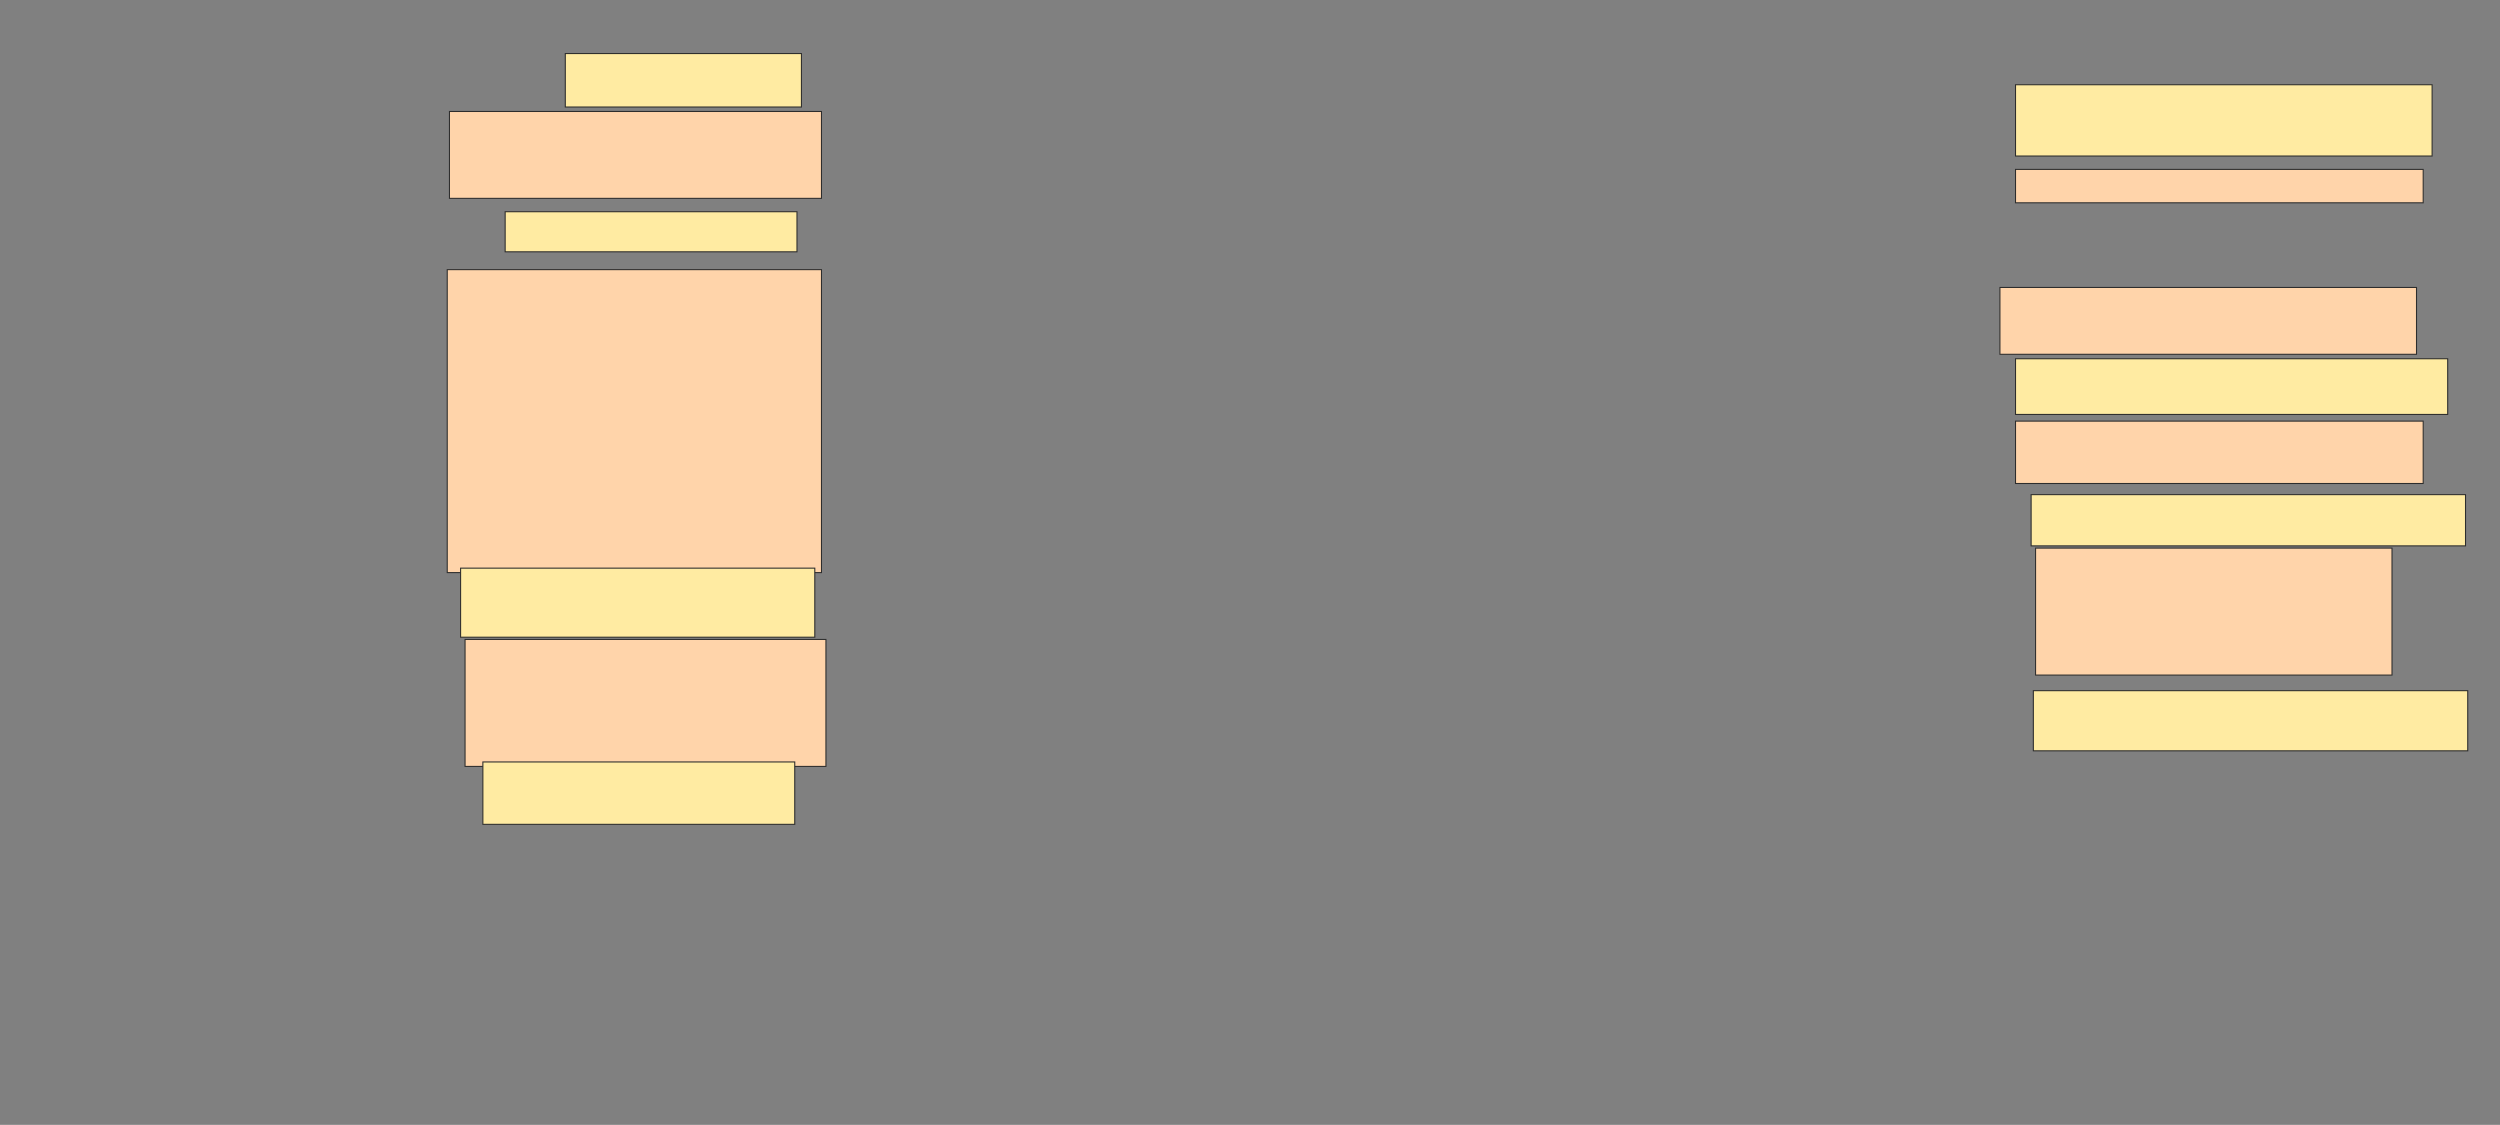 <svg xmlns="http://www.w3.org/2000/svg" width="2338" height="1052">
 <rect width="100%" height="100%" fill="#808080" stroke="none"/>
 <!-- Created with Image Occlusion Enhanced -->
 <g>
  <title>Labels</title>
  <rect id="svg_11" height="81.25" width="347.917" y="104.25" x="420.333" stroke-linecap="null" stroke-linejoin="null" stroke-dasharray="null" stroke="#2D2D2D" fill="#ffd4aa"/>
  <rect id="svg_12" height="283.333" width="350" y="252.167" x="418.25" stroke-linecap="null" stroke-linejoin="null" stroke-dasharray="null" stroke="#2D2D2D" fill="#ffd4aa"/>
  <rect id="svg_13" height="118.75" width="337.5" y="598" x="434.917" stroke-linecap="null" stroke-linejoin="null" stroke-dasharray="null" stroke="#2D2D2D" fill="#ffd4aa"/>
  <rect id="svg_14" height="31.25" width="381.25" y="158.417" x="1884.917" stroke-linecap="null" stroke-linejoin="null" stroke-dasharray="null" stroke="#2D2D2D" fill="#ffd4aa"/>
  <rect id="svg_15" height="62.5" width="389.583" y="268.833" x="1870.333" stroke-linecap="null" stroke-linejoin="null" stroke-dasharray="null" stroke="#2D2D2D" fill="#ffd4aa"/>
  <rect id="svg_16" height="58.333" width="381.25" y="393.833" x="1884.917" stroke-linecap="null" stroke-linejoin="null" stroke-dasharray="null" stroke="#2D2D2D" fill="#ffd4aa"/>
  <rect id="svg_17" height="118.75" width="333.333" y="512.583" x="1903.667" stroke-linecap="null" stroke-linejoin="null" stroke-dasharray="null" stroke="#2D2D2D" fill="#ffd4aa"/>
 </g>
 <g>
  <title>Masks</title>
  <rect id="6916a4f89a184b218eca57870fccf608-ao-1" height="50" width="220.833" y="50.083" x="528.667" stroke="#2D2D2D" fill="#FFEBA2"/>
  <rect stroke="#2D2D2D" id="6916a4f89a184b218eca57870fccf608-ao-2" height="37.5" width="272.917" y="198" x="472.417" fill="#FFEBA2"/>
  <rect id="6916a4f89a184b218eca57870fccf608-ao-3" height="64.583" width="331.25" y="531.333" x="430.75" stroke-linecap="null" stroke-linejoin="null" stroke-dasharray="null" stroke="#2D2D2D" fill="#FFEBA2"/>
  <rect id="6916a4f89a184b218eca57870fccf608-ao-4" height="58.333" width="291.667" y="712.583" x="451.583" stroke-linecap="null" stroke-linejoin="null" stroke-dasharray="null" stroke="#2D2D2D" fill="#FFEBA2"/>
  <rect id="6916a4f89a184b218eca57870fccf608-ao-5" height="66.667" width="389.583" y="79.25" x="1884.917" stroke-linecap="null" stroke-linejoin="null" stroke-dasharray="null" stroke="#2D2D2D" fill="#FFEBA2"/>
  
  <rect id="6916a4f89a184b218eca57870fccf608-ao-7" height="52.083" width="404.167" y="335.5" x="1884.917" stroke-linecap="null" stroke-linejoin="null" stroke-dasharray="null" stroke="#2D2D2D" fill="#FFEBA2"/>
  <rect stroke="#2D2D2D" id="6916a4f89a184b218eca57870fccf608-ao-8" height="47.917" width="406.25" y="462.583" x="1899.5" stroke-linecap="null" stroke-linejoin="null" stroke-dasharray="null" fill="#FFEBA2"/>
  
  <rect id="6916a4f89a184b218eca57870fccf608-ao-9" height="56.25" width="406.25" y="645.917" x="1901.583" stroke-linecap="null" stroke-linejoin="null" stroke-dasharray="null" stroke="#2D2D2D" fill="#FFEBA2"/>
 </g>
</svg>